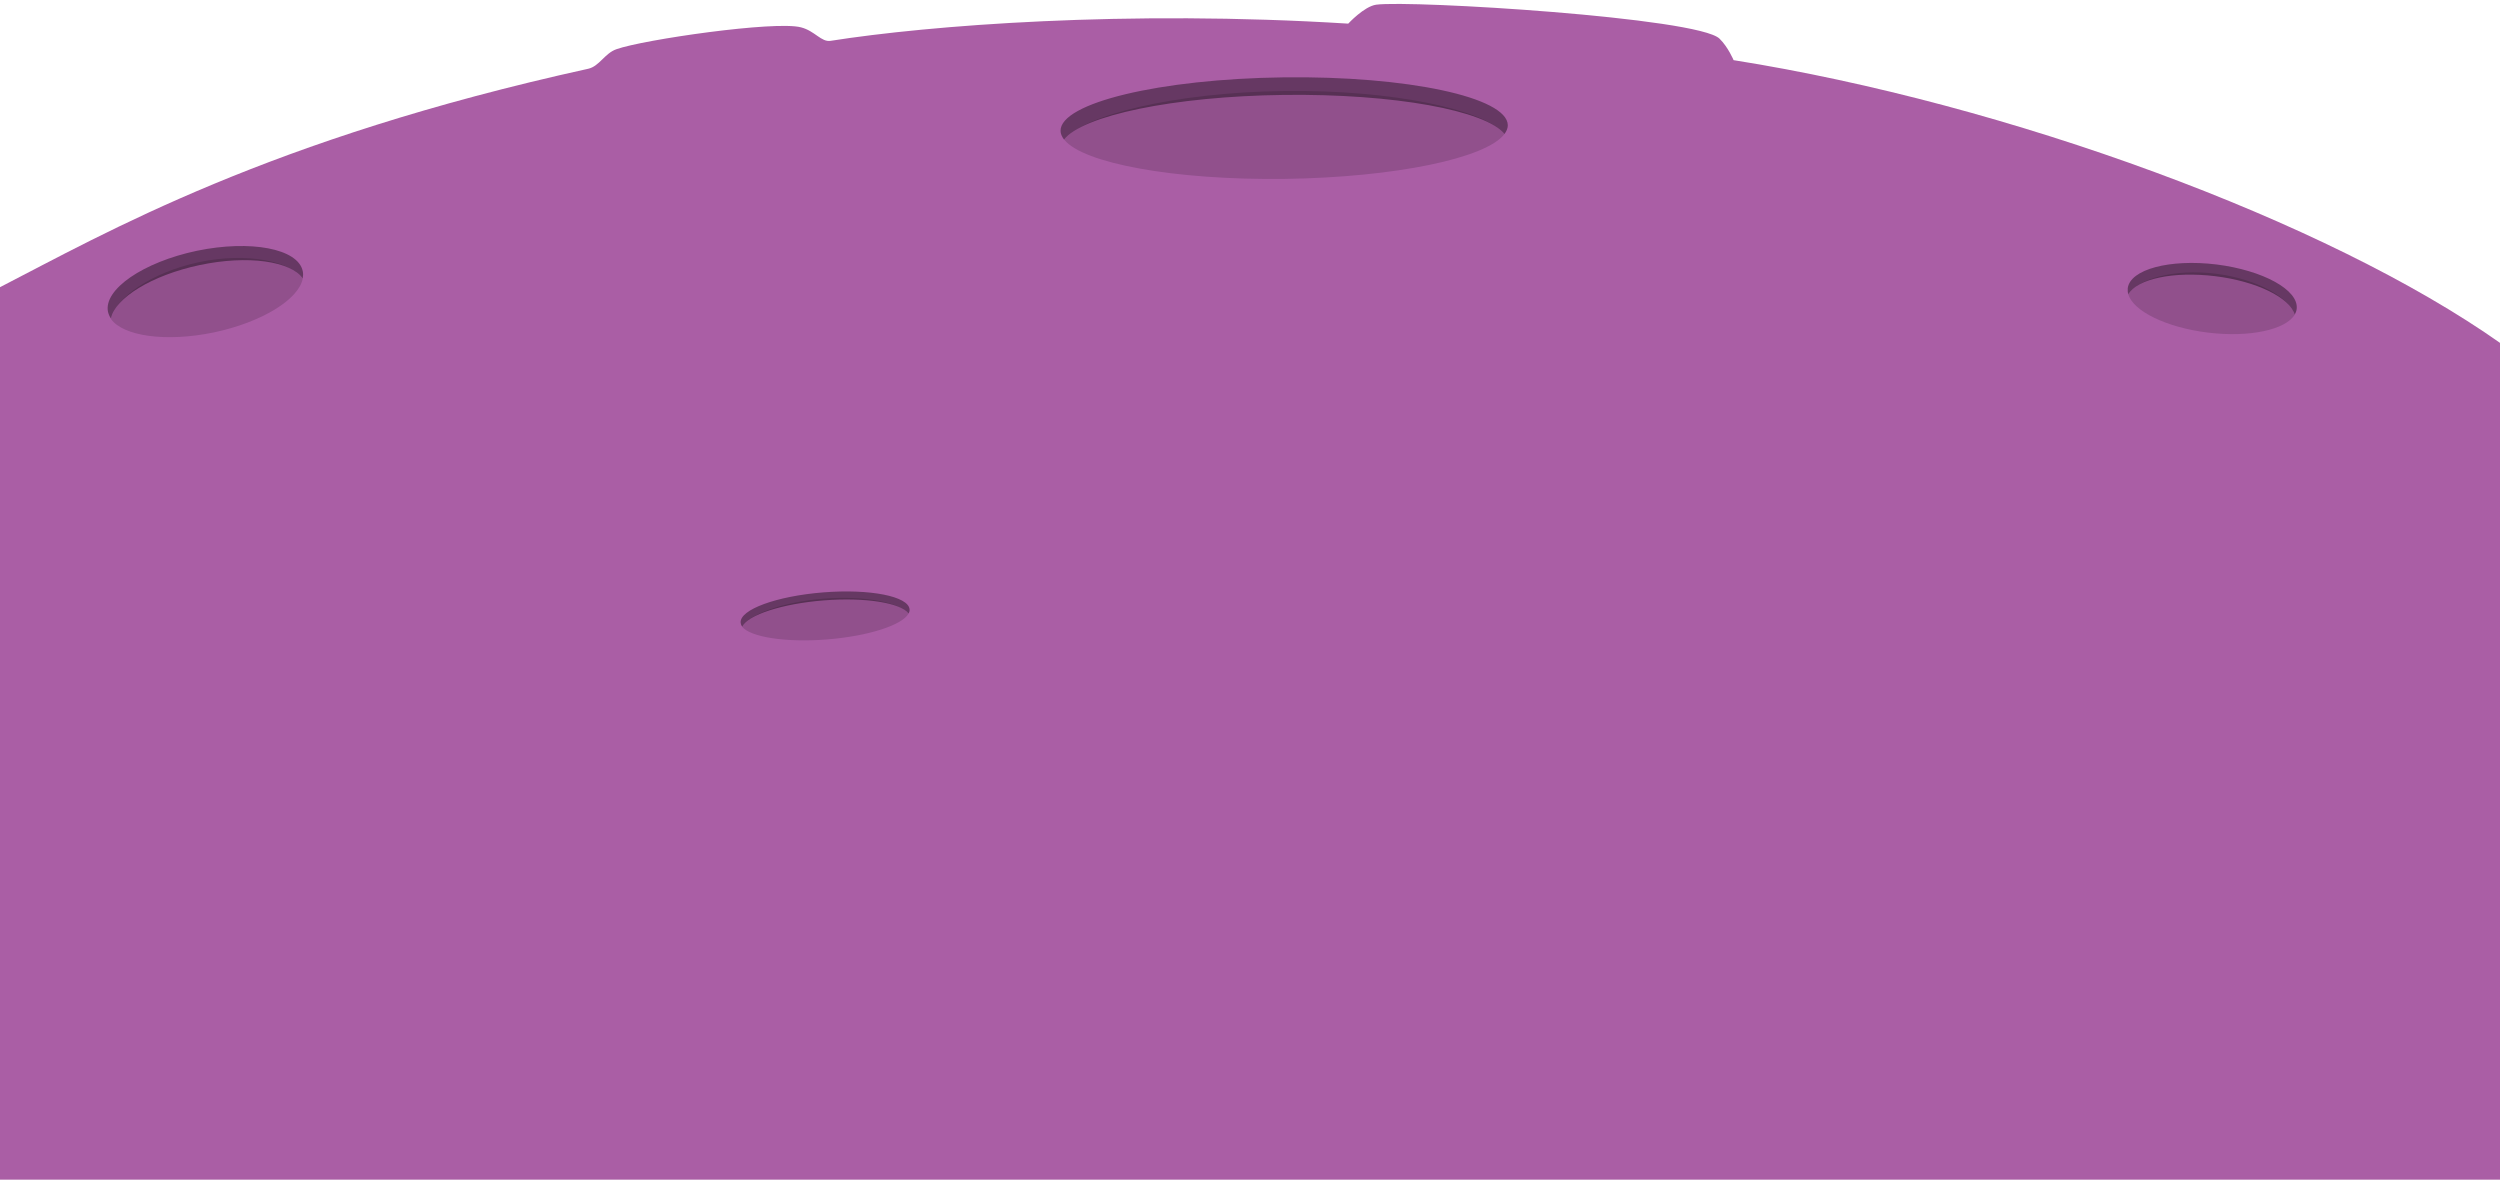 <?xml version="1.0" encoding="utf-8"?>
<!-- Generator: Adobe Illustrator 23.1.0, SVG Export Plug-In . SVG Version: 6.00 Build 0)  -->
<svg version="1.1" id="레이어_1" xmlns="http://www.w3.org/2000/svg" xmlns:xlink="http://www.w3.org/1999/xlink" x="0px"
	 y="0px" width="1280px" height="604px" viewBox="0 0 1280 604" style="enable-background:new 0 0 1280 604;" xml:space="preserve">
<g>
	<path style="fill:#AA5EA5;" d="M1280.5,604V175.9c-89-62.9-253-122.9-392.9-145.1c0,0-2.8-6.7-7.2-11C869.5,9,722.5,0,704.6,2.4
		c-6.2,0.9-14.3,9.7-14.3,9.7C576.5,5,475.5,13,425.3,20.9c-4.8,0.8-8.1-5.1-15.2-6.9c-13.2-3.5-80.8,6.3-94.5,11.2
		c-6,2.1-8.7,8.7-14.4,10C137.3,71.3,54.5,119-0.5,147.3v139.8V604H1280.5z"/>
	<path style="opacity:0.15;" d="M657.8,91.6C714.3,90.8,761,81,770.3,68.6c-9.5-12.1-56.6-22.8-113-22
		c-56.5,0.7-103.2,12.6-112.4,24.9C554.4,83.6,601.4,92.3,657.8,91.6"/>
	<path style="opacity:0.4;" d="M657.3,48.6c56.5-0.7,103.5,8,113,20c1.1-1.5,1.7-3,1.7-4.5c-0.2-14.3-51.6-25.3-114.8-24.5
		C593.9,40.4,542.8,52.7,543,67c0,1.5,0.7,3,1.8,4.5C554.1,59.2,600.8,49.3,657.3,48.6"/>
	<path style="opacity:0.15;" d="M109.5,170.2c24.6-5.2,43.4-16.9,45.5-27.5c-6.1-8.9-28.5-13.7-53-8.5
		c-24.6,5.2-43.1,18.5-45.2,29.1C63,172.1,84.9,175.3,109.5,170.2"/>
	<path style="opacity:0.4;" d="M102.3,135.7c24.6-5.2,46.6-2,52.7,6.9c0.2-1.3,0.3-2.5,0-3.8c-2.4-11.5-26.7-16.1-54.2-10.4
		c-27.5,5.8-47.9,19.8-45.5,31.3c0.3,1.2,0.8,2.4,1.5,3.4C58.9,152.6,77.7,140.9,102.3,135.7"/>
	<path style="opacity:0.15;" d="M1130.5,170.3c21.3,2.6,39.8-1.5,44.4-9.2c-2.5-8.6-19.3-18.4-40.7-21c-21.3-2.6-40,2.8-44.5,10.6
		C1092.2,159.3,1109.2,167.7,1130.5,170.3"/>
	<path style="opacity:0.4;" d="M1134.1,141.4c21.3,2.6,38.3,11,40.8,19.7c0.5-0.9,0.9-1.9,1-2.9c1.2-9.7-17.2-19.8-41.1-22.8
		c-23.9-2.9-44.2,2.5-45.4,12.2c-0.1,1,0,2.1,0.3,3.1C1094.2,142.8,1112.7,138.8,1134.1,141.4"/>
	<path style="opacity:0.15;" d="M423.4,327.4c21.3-1.7,38.7-7.4,41.8-13.3c-4-5.4-22.1-9.3-43.5-7.6c-21.3,1.7-38.7,8.3-41.8,14.3
		C383.9,326.1,402,329.1,423.4,327.4"/>
	<path style="opacity:0.4;" d="M421.8,307.4c21.3-1.7,39.4,1.3,43.4,6.7c0.4-0.7,0.6-1.4,0.5-2.1c-0.5-6.7-20.3-10.6-44.2-8.7
		c-23.9,1.9-42.8,8.8-42.3,15.5c0.1,0.7,0.3,1.4,0.8,2C383.1,314.8,400.4,309.1,421.8,307.4"/>
</g>
<g>
</g>
<g>
</g>
<g>
</g>
<g>
</g>
<g>
</g>
<g>
</g>
<g>
</g>
<g>
</g>
<g>
</g>
<g>
</g>
<g>
</g>
<g>
</g>
<g>
</g>
<g>
</g>
<g>
</g>
</svg>

